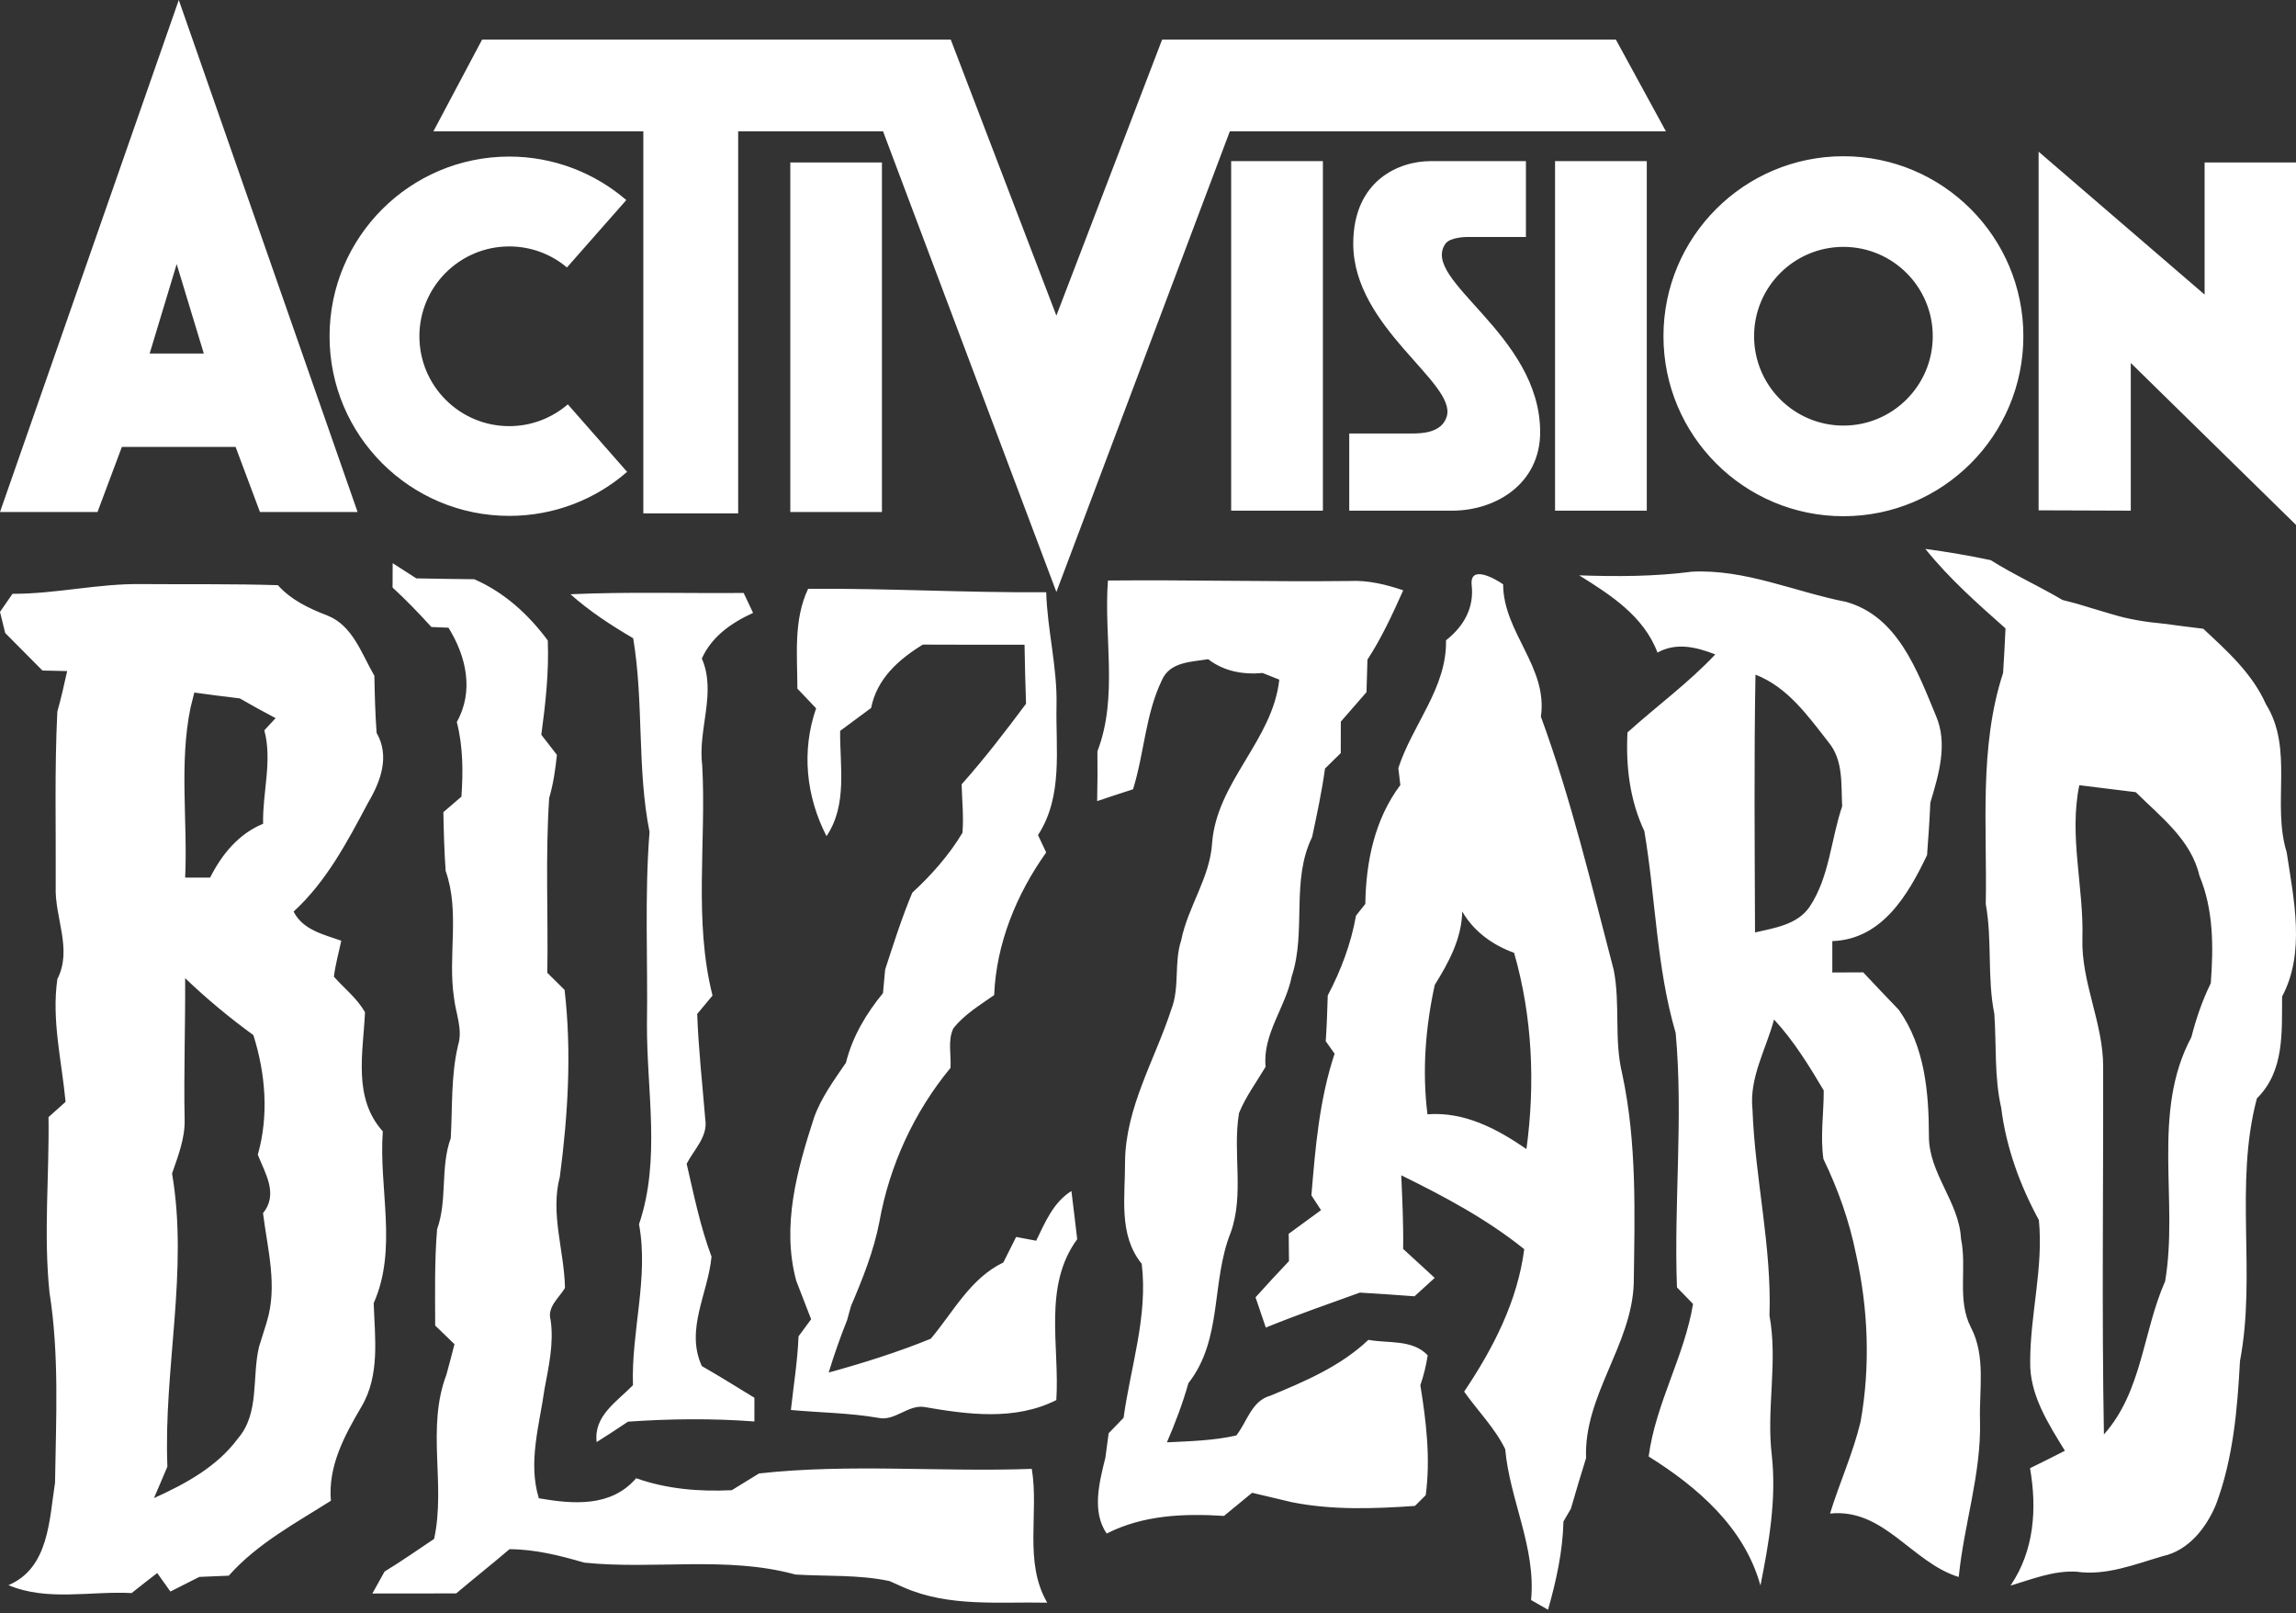 <?xml version="1.0" encoding="UTF-8"?>
<svg width="400px" height="281px" viewBox="0 0 400 281" version="1.1" xmlns="http://www.w3.org/2000/svg" xmlns:xlink="http://www.w3.org/1999/xlink">
    <rect x="0" y="0" width="400" height="281" fill="#333333" stroke="none"/>
    <!-- Generator: Sketch 52.5 (67469) - http://www.bohemiancoding.com/sketch -->
    <title>Combined Shape</title>
    <desc>Created with Sketch.</desc>
    <g id="Page-1" stroke="none" stroke-width="1" fill="none" fill-rule="evenodd">
        <g id="activision-blizzard" transform="translate(-1, -1)" fill="#FFFFFF">
            <g id="blizzard" transform="translate(0.899, 0.453)">
                <path d="M335.527,96.158 C339.34,96.671 343.137,97.32 346.906,98.113 C350.943,100.652 355.303,102.619 359.408,105.047 C360.035,105.21 361.289,105.538 361.915,105.701 C363.874,106.308 365.857,106.882 367.831,107.473 C370.842,108.415 373.966,108.902 377.108,109.192 C379.379,109.502 381.655,109.785 383.94,110.062 C388.111,113.943 392.494,117.868 394.851,123.188 C399.754,131.018 395.863,140.556 398.479,148.997 C399.709,157.18 401.771,166.463 397.678,174.129 C397.626,180.336 398.105,187.124 393.289,191.867 C389.3,206.852 393.224,222.491 390.341,237.613 C389.891,246.04 389.157,254.578 386.184,262.554 C384.495,266.649 381.422,270.613 376.88,271.608 C371.985,273.032 367.019,275.063 361.822,274.308 C357.858,274.093 354.085,275.627 350.359,276.741 C354.501,270.667 354.998,263.345 353.765,256.285 C355.796,255.294 357.823,254.28 359.838,253.245 C356.94,248.511 353.671,243.487 353.793,237.718 C353.789,229.466 356.121,221.356 355.307,213.065 C352.002,206.985 349.6,200.417 348.746,193.527 C347.517,188.146 347.926,182.599 347.545,177.135 C346.274,170.862 347.208,164.362 346.053,158.033 C346.313,144.601 344.834,130.742 349.075,117.75 C349.245,115.169 349.369,112.587 349.493,110.005 C344.582,105.656 339.646,101.29 335.527,96.158 Z M362.351,137.319 C360.52,146.133 363.135,155.035 362.891,163.912 C362.636,171.615 366.523,178.698 366.504,186.361 C366.553,207.708 366.252,229.062 366.637,250.407 C373.32,242.896 373.396,232.55 377.299,223.733 C379.684,209.732 374.836,194.32 381.872,181.203 C382.702,177.975 383.776,174.81 385.254,171.817 C385.723,165.52 385.754,159.019 383.28,153.092 C381.835,146.828 376.511,142.821 372.184,138.531 C368.9,138.136 365.624,137.73 362.351,137.319 Z M68.509,98.647 C69.892,99.515 71.268,100.396 72.636,101.291 C75.998,101.359 79.361,101.405 82.725,101.44 C87.962,103.725 92.155,107.556 95.533,112.106 C95.751,117.616 95.143,123.087 94.407,128.532 C95.087,129.408 96.445,131.159 97.124,132.034 C96.865,134.569 96.495,137.097 95.777,139.548 C95.098,149.682 95.619,159.847 95.451,169.995 C96.451,170.986 97.454,171.977 98.459,172.968 C99.72,183.775 99.047,194.754 97.637,205.507 C95.932,211.962 98.409,218.407 98.53,224.885 C97.504,226.632 95.378,228.192 96.029,230.474 C96.615,234.535 95.695,238.571 94.955,242.545 C94.075,248.795 92.059,255.281 93.974,261.526 C99.919,262.55 106.557,263.124 110.927,258.03 C116.282,259.931 121.944,260.389 127.589,260.116 C129.169,259.136 130.753,258.163 132.342,257.197 C148.135,255.459 164.023,256.982 179.854,256.4 C181.143,264.132 178.409,272.619 182.546,279.71 C174.17,279.524 165.484,280.516 157.582,277.065 C156.958,276.787 155.71,276.229 155.086,275.95 C149.691,274.796 144.151,275.142 138.682,274.808 C126.684,271.52 114.086,273.995 101.879,272.732 C97.631,271.489 93.325,270.414 88.866,270.391 C85.803,273 82.652,275.502 79.575,278.095 C74.707,278.11 69.84,278.117 64.974,278.11 C65.676,276.834 66.382,275.562 67.093,274.296 C70.035,272.491 72.87,270.522 75.733,268.6 C77.789,259.073 74.343,249.307 77.876,239.987 C78.36,238.222 78.827,236.453 79.278,234.683 C78.156,233.599 77.036,232.516 75.918,231.435 C75.904,225.844 75.789,220.245 76.248,214.669 C78.086,209.545 76.764,203.929 78.626,198.813 C78.944,193.405 78.64,187.921 79.907,182.611 C80.754,179.852 79.514,177.128 79.203,174.396 C78.078,167.059 80.267,159.397 77.742,152.255 C77.492,148.845 77.411,145.428 77.343,142.013 C78.13,141.337 79.704,139.985 80.49,139.309 C80.792,134.956 80.777,130.563 79.685,126.311 C82.7,120.919 81.344,114.903 78.236,109.885 C77.49,109.854 75.999,109.791 75.253,109.759 C73.094,107.376 70.857,105.064 68.493,102.884 C68.497,101.824 68.505,99.706 68.509,98.647 Z M294.89,100.125 C304.186,99.661 312.769,103.637 321.723,105.386 C330.747,107.907 334.114,117.398 337.351,125.166 C339.507,130.088 337.846,135.506 336.394,140.368 C336.264,143.414 336.055,146.457 335.825,149.498 C332.527,156.409 327.98,164.185 319.319,164.472 C319.314,166.293 319.314,168.116 319.319,169.94 C321.108,169.93 322.902,169.922 324.7,169.915 C326.759,172.108 328.832,174.289 330.919,176.462 C335.438,182.875 336.122,190.738 336.15,198.345 C336.069,204.89 341.405,209.85 341.739,216.309 C342.81,221.405 341.006,226.98 343.461,231.754 C346.103,236.771 344.879,242.638 345.051,248.063 C345.278,257.279 342.238,266.124 341.345,275.236 C333.143,272.7 328.335,263.224 318.923,264.183 C320.576,258.812 322.934,253.664 324.245,248.192 C325.969,238.509 325.586,228.528 323.434,218.945 C322.278,213.203 320.316,207.693 317.771,202.429 C317.198,198.49 317.839,194.456 317.825,190.483 C315.255,186.153 312.604,181.839 309.168,178.131 C307.781,183.301 304.818,188.268 305.411,193.787 C305.85,205.801 308.79,217.664 308.373,229.7 C309.865,237.784 307.799,245.937 308.779,254.055 C309.613,261.67 308.288,269.267 306.799,276.714 C304.003,266.61 295.868,259.588 287.323,254.244 C288.545,244.989 293.547,236.827 295.056,227.672 C294.356,226.951 292.955,225.511 292.255,224.791 C291.704,210.021 293.374,195.183 292.03,180.472 C288.674,169.023 288.548,157.008 286.573,145.315 C284.027,139.911 283.332,134.048 283.634,128.123 C288.703,123.559 294.242,119.52 298.932,114.536 C295.65,113.259 292.147,112.391 288.862,114.215 C286.473,107.884 280.702,104.168 275.221,100.763 C281.782,100.988 288.367,100.978 294.89,100.125 Z M305.933,118.061 C305.665,133.027 305.802,147.998 305.855,162.966 C309.256,162.176 313.236,161.627 315.368,158.492 C318.836,153.278 319.067,146.782 321.038,140.982 C320.834,137.206 321.267,133.046 318.715,129.904 C315.132,125.322 311.573,120.245 305.933,118.061 Z M256.491,102.482 C256.104,98.846 260.495,101.297 261.97,102.324 C262.014,110.762 269.804,116.724 268.547,125.38 C273.839,139.767 277.337,154.671 281.231,169.472 C282.421,175.459 281.251,181.67 282.726,187.638 C285.29,199.641 284.899,211.945 284.725,224.138 C284.349,234.865 275.998,243.668 276.42,254.521 C275.509,257.45 274.621,260.388 273.778,263.34 C273.454,263.896 272.805,265.008 272.48,265.563 C272.356,270.791 271.217,275.926 269.794,280.939 C269.056,280.516 267.579,279.672 266.84,279.249 C267.717,270.12 263.145,261.885 262.327,252.952 C260.514,249.256 257.538,246.289 255.178,242.947 C260.233,235.427 264.466,227.235 265.648,218.135 C259.131,212.887 251.7,208.942 244.222,205.263 C244.405,209.535 244.621,213.809 244.55,218.088 C246.376,219.774 248.216,221.45 250.049,223.135 C248.873,224.201 247.701,225.27 246.534,226.341 C243.359,226.084 240.183,225.904 237.012,225.699 C231.528,227.676 226.021,229.59 220.623,231.79 C220.032,230.028 219.436,228.271 218.837,226.519 C220.748,224.388 222.694,222.289 224.663,220.211 C224.644,218.623 224.628,217.038 224.614,215.454 C226.482,214.07 228.36,212.697 230.246,211.335 C229.684,210.475 229.125,209.618 228.571,208.762 C229.254,200.429 229.957,192.074 232.609,184.081 C232.224,183.539 231.453,182.454 231.068,181.911 C231.245,179.256 231.341,176.596 231.418,173.938 C233.724,169.563 235.471,164.917 236.34,160.037 C236.746,159.525 237.557,158.502 237.962,157.99 C238.067,150.669 239.58,143.251 244.062,137.29 C243.975,136.552 243.8,135.077 243.713,134.34 C246.166,126.76 252.188,120.363 252.02,112.078 C255.082,109.665 256.94,106.474 256.491,102.482 Z M254.843,159.318 C254.754,164.042 252.488,168.198 250.058,172.1 C248.438,179.516 247.849,187.084 248.786,194.64 C255.235,194.154 260.897,197.16 266.032,200.694 C267.584,189.291 267.069,177.604 263.881,166.516 C260.12,165.154 256.875,162.804 254.843,159.318 Z M2.281,103.979 C9.837,104.005 17.249,102.164 24.806,102.285 C32.708,102.351 40.613,102.227 48.513,102.477 C50.827,105.06 53.936,106.529 57.114,107.753 C61.577,109.495 63.096,114.461 65.323,118.251 C65.382,121.57 65.472,124.89 65.713,128.203 C68.06,132.283 66.407,136.688 64.217,140.384 C60.616,147.152 56.984,154.082 51.251,159.332 C52.875,162.54 56.449,163.304 59.555,164.405 C59.123,166.491 58.526,168.551 58.275,170.673 C60.088,172.725 62.329,174.446 63.688,176.868 C63.372,183.933 61.542,191.754 66.789,197.615 C66.064,207.587 69.414,218.051 65.203,227.539 C65.413,233.595 66.321,240.116 63.06,245.593 C60.11,250.611 57.232,255.904 57.747,261.957 C51.522,265.895 44.92,269.422 39.951,275.006 C38.243,275.074 36.536,275.145 34.83,275.219 C33.153,276.072 31.47,276.92 29.788,277.766 C29.215,276.961 28.068,275.351 27.494,274.545 C25.996,275.693 24.512,276.86 23.032,278.034 C15.914,277.653 8.34,279.516 1.576,276.655 C8.621,273.684 8.681,265.285 9.689,258.796 C9.856,247.764 10.451,236.635 8.725,225.69 C7.669,215.532 8.7,205.314 8.554,195.132 C9.543,194.243 10.533,193.357 11.525,192.473 C10.86,185.357 9.068,178.275 10.092,171.092 C12.765,165.874 9.585,160.355 9.808,154.931 C9.863,144.785 9.586,134.628 10.091,124.491 C10.747,122.16 11.282,119.8 11.801,117.437 C10.725,117.414 8.573,117.367 7.497,117.344 C5.342,115.153 3.176,112.973 1.002,110.802 C0.777,109.882 0.326,108.042 0.101,107.123 C0.646,106.337 1.736,104.765 2.281,103.979 Z M33.955,121.18 C33.792,121.828 33.465,123.122 33.302,123.77 C31.289,133.512 32.815,143.544 32.359,153.412 C33.446,153.411 35.622,153.407 36.709,153.406 C38.748,149.365 41.655,145.801 45.938,144.033 C45.816,138.595 47.573,133.13 46.154,127.755 C46.645,127.225 47.627,126.164 48.118,125.634 C46.013,124.534 43.933,123.392 41.881,122.199 C39.236,121.875 36.592,121.555 33.955,121.18 Z M32.356,170.929 C32.404,179.151 32.102,187.372 32.267,195.594 C32.343,198.858 31.112,201.923 30.077,204.957 C32.975,221.955 28.57,238.961 29.264,256.011 C28.68,257.381 27.513,260.122 26.93,261.492 C32.373,259.026 37.895,256.05 41.523,251.142 C45.391,246.693 43.939,240.422 45.239,235.096 C45.557,234.082 46.193,232.054 46.511,231.04 C46.526,230.983 46.558,230.868 46.574,230.811 C48.511,224.558 46.7,218.123 45.923,211.855 C48.637,208.542 46.3,204.94 45.012,201.682 C46.958,194.833 46.366,187.572 44.243,180.844 C40.062,177.808 36.087,174.502 32.356,170.929 Z M193.122,101.664 C207.172,101.526 221.219,101.906 235.268,101.747 C238.457,101.59 241.561,102.36 244.563,103.367 C242.715,107.507 240.819,111.642 238.331,115.445 C238.265,117.333 238.212,119.222 238.166,121.112 C236.671,122.821 235.185,124.534 233.693,126.243 C233.686,128.069 233.682,129.896 233.682,131.724 C232.996,132.397 231.625,133.744 230.939,134.418 C230.384,138.429 229.538,142.391 228.693,146.35 C224.962,153.941 227.738,162.731 225.142,170.624 C224.077,176.021 220.03,180.678 220.59,186.362 C219.01,189.028 217.127,191.542 215.957,194.43 C214.81,201.294 216.896,208.515 214.525,215.202 C211.061,223.767 213.159,233.787 207.142,241.47 C206.145,244.993 204.849,248.42 203.396,251.78 C207.437,251.579 211.525,251.483 215.487,250.582 C217.379,248.199 218.141,244.536 221.444,243.648 C227.502,241.132 233.669,238.515 238.498,233.928 C241.985,234.576 246.149,233.804 248.828,236.616 C248.564,238.391 248.137,240.13 247.547,241.832 C248.573,248.145 249.341,254.604 248.485,260.985 C248.015,261.453 247.075,262.388 246.605,262.856 C239.488,263.35 232.215,263.612 225.182,262.21 C222.867,261.649 220.552,261.119 218.243,260.566 C216.611,261.911 214.972,263.248 213.343,264.593 C206.35,264.162 199.269,264.428 192.908,267.665 C190.253,263.867 191.639,258.638 192.676,254.457 C192.872,253.035 193.062,251.614 193.247,250.195 C193.897,249.522 195.196,248.176 195.846,247.503 C197.073,238.573 200.114,229.805 199.006,220.678 C194.894,215.63 196.141,208.926 196.101,202.927 C196.188,193.443 201.322,185.111 204.179,176.315 C205.665,172.467 204.597,168.22 205.889,164.313 C207.064,158.455 210.895,153.44 211.268,147.397 C212.09,136.7 221.81,129.528 222.977,118.932 C222.249,118.642 220.794,118.062 220.066,117.772 C216.662,118.086 213.339,117.488 210.578,115.368 C207.647,115.857 203.92,115.808 202.528,119.008 C199.647,124.961 199.452,131.765 197.493,138.029 C195.401,138.697 193.318,139.39 191.241,140.089 C191.305,137.196 191.323,134.305 191.287,131.413 C194.931,121.945 192.371,111.543 193.122,101.664 Z M99.49,104.057 C109.54,103.601 119.603,103.923 129.66,103.83 C130.203,104.988 130.749,106.146 131.299,107.305 C127.562,109.012 124.115,111.389 122.373,115.25 C124.981,121.256 121.623,127.632 122.441,133.882 C123.171,147.227 120.93,160.852 124.234,173.958 C123.566,174.759 122.231,176.359 121.564,177.16 C121.784,183.29 122.472,189.386 122.97,195.497 C123.47,198.522 120.998,200.777 119.727,203.259 C120.991,208.694 122.092,214.189 124.058,219.431 C123.473,225.832 119.443,232.122 122.374,238.499 C125.468,240.264 128.487,242.159 131.53,244.014 C131.53,245.046 131.529,247.11 131.529,248.143 C124.193,247.591 116.842,247.671 109.507,248.178 C107.706,249.389 105.892,250.581 104.052,251.734 C103.478,247.154 107.634,244.654 110.373,241.827 C110.054,232.431 113.155,223.104 111.429,213.795 C115.243,202.555 112.756,190.559 112.811,178.969 C112.976,167.8 112.381,156.608 113.259,145.46 C111.055,134.359 112.284,122.901 110.412,111.721 C106.57,109.465 102.822,107.031 99.49,104.057 Z M139.018,120.495 C139.009,114.661 138.314,108.559 140.886,103.106 C154.72,102.998 168.533,103.816 182.368,103.701 C182.563,110.303 184.311,116.756 184.163,123.378 C183.996,131.014 185.348,139.222 180.939,146.005 C181.295,146.761 182.006,148.275 182.362,149.032 C177.194,156.286 173.661,164.913 173.299,173.879 C170.807,175.625 168.134,177.234 166.206,179.638 C165.166,181.78 165.839,184.265 165.695,186.554 C159.345,194.237 155.046,203.583 153.302,213.394 C152.317,218.471 150.389,223.301 148.359,228.038 C148.189,228.653 147.848,229.882 147.678,230.497 C146.479,233.491 145.411,236.537 144.471,239.624 C150.486,237.964 156.487,236.088 162.259,233.731 C166.208,229.055 169.111,223.245 174.898,220.451 C175.645,218.969 176.389,217.486 177.129,216.003 C178.001,216.168 179.745,216.498 180.618,216.663 C182.179,213.465 183.595,209.975 186.759,208.008 C187.117,210.797 187.428,213.598 187.768,216.394 C181.759,224.583 184.742,235.044 184.127,244.421 C176.93,248.05 168.707,246.937 161.083,245.617 C158.28,245.215 155.981,248.13 153.143,247.521 C148.098,246.64 142.971,246.616 137.887,246.145 C138.355,241.871 139.051,237.62 139.218,233.317 C139.767,232.573 140.864,231.084 141.413,230.34 C140.553,228.108 139.687,225.884 138.825,223.659 C136.227,214.054 138.957,204.362 141.928,195.197 C143.182,191.7 145.414,188.688 147.485,185.646 C148.601,181.124 150.997,177.108 153.931,173.536 C154.054,172.169 154.179,170.803 154.306,169.438 C155.771,164.935 157.205,160.416 159.035,156.044 C162.371,152.964 165.436,149.511 167.776,145.61 C168.007,142.799 167.706,139.978 167.633,137.167 C171.616,132.688 175.271,127.932 178.853,123.129 C178.727,119.702 178.654,116.274 178.591,112.846 C172.686,112.845 166.783,112.86 160.88,112.826 C156.651,115.405 152.866,118.78 151.863,123.862 C150.056,125.184 148.257,126.512 146.468,127.855 C146.398,134.023 147.78,140.71 144.093,146.194 C140.522,139.241 139.707,131.351 142.281,123.924 C141.192,122.78 140.104,121.637 139.018,120.495 Z M137.786,28.847 L153.748,28.847 L153.748,89.728 L137.786,89.728 L137.786,28.847 Z M371.317,63.772 L371.317,89.496 L355.259,89.438 L355.259,26.968 L384.179,51.859 L384.179,28.847 L400.101,28.847 L400.101,91.975 L371.317,63.772 Z M57.515,59.123 C57.515,41.845 71.539,27.82 88.818,27.82 C96.605,27.82 103.733,30.687 109.215,35.394 L98.871,47.133 C96.159,44.847 92.653,43.472 88.818,43.472 C80.179,43.472 73.167,50.484 73.167,59.123 C73.167,67.762 80.179,74.774 88.818,74.774 C92.711,74.774 96.276,73.341 99.026,70.978 L109.351,82.736 C103.869,87.52 96.682,90.406 88.818,90.406 C71.539,90.406 57.515,76.401 57.515,59.123 Z M184.14,103.656 L153.941,23.423 L128.702,23.423 L128.702,89.961 L112.179,89.961 L112.179,23.423 L75.607,23.423 L84.092,7.443 L165.738,7.443 L184.14,55.52 L202.561,7.443 L281.612,7.443 L290.329,23.423 L214.358,23.423 L184.14,103.656 Z M235.162,89.496 L235.162,76.053 L246.125,76.053 C247.907,76.053 251.297,75.917 252.15,73.089 C253.912,67.2 235.859,57.651 235.859,43.007 C235.859,31.927 243.878,28.614 249.322,28.614 L265.941,28.614 L265.941,41.825 L255.675,41.825 C255.675,41.825 252.731,41.825 251.917,43.007 C247.462,49.38 268.421,58.697 268.421,75.82 C268.421,84.769 260.75,89.496 253.099,89.496 L235.162,89.496 Z M214.59,28.614 L230.571,28.614 L230.571,89.496 L214.59,89.496 L214.59,28.614 Z M271.016,28.614 L286.997,28.614 L286.997,89.496 L271.016,89.496 L271.016,28.614 Z M45.389,89.728 L41.147,78.397 L21.331,78.397 L17.089,89.728 L0.101,89.728 L31.249,0.547 L62.397,89.728 L45.389,89.728 Z M26.174,62.125 L35.607,62.125 L30.881,46.552 L26.174,62.125 Z M289.903,59.104 C289.903,41.806 303.946,27.762 321.263,27.762 C338.561,27.762 352.605,41.806 352.605,59.104 C352.605,76.421 338.561,90.464 321.263,90.464 C303.946,90.464 289.903,76.421 289.903,59.104 Z M305.69,59.104 C305.69,67.704 312.663,74.677 321.263,74.677 C329.845,74.677 336.818,67.704 336.818,59.104 C336.818,50.522 329.845,43.549 321.263,43.549 C312.663,43.549 305.69,50.522 305.69,59.104 Z" id="Combined-Shape"></path>
            </g>
        </g>
    </g>
</svg>
